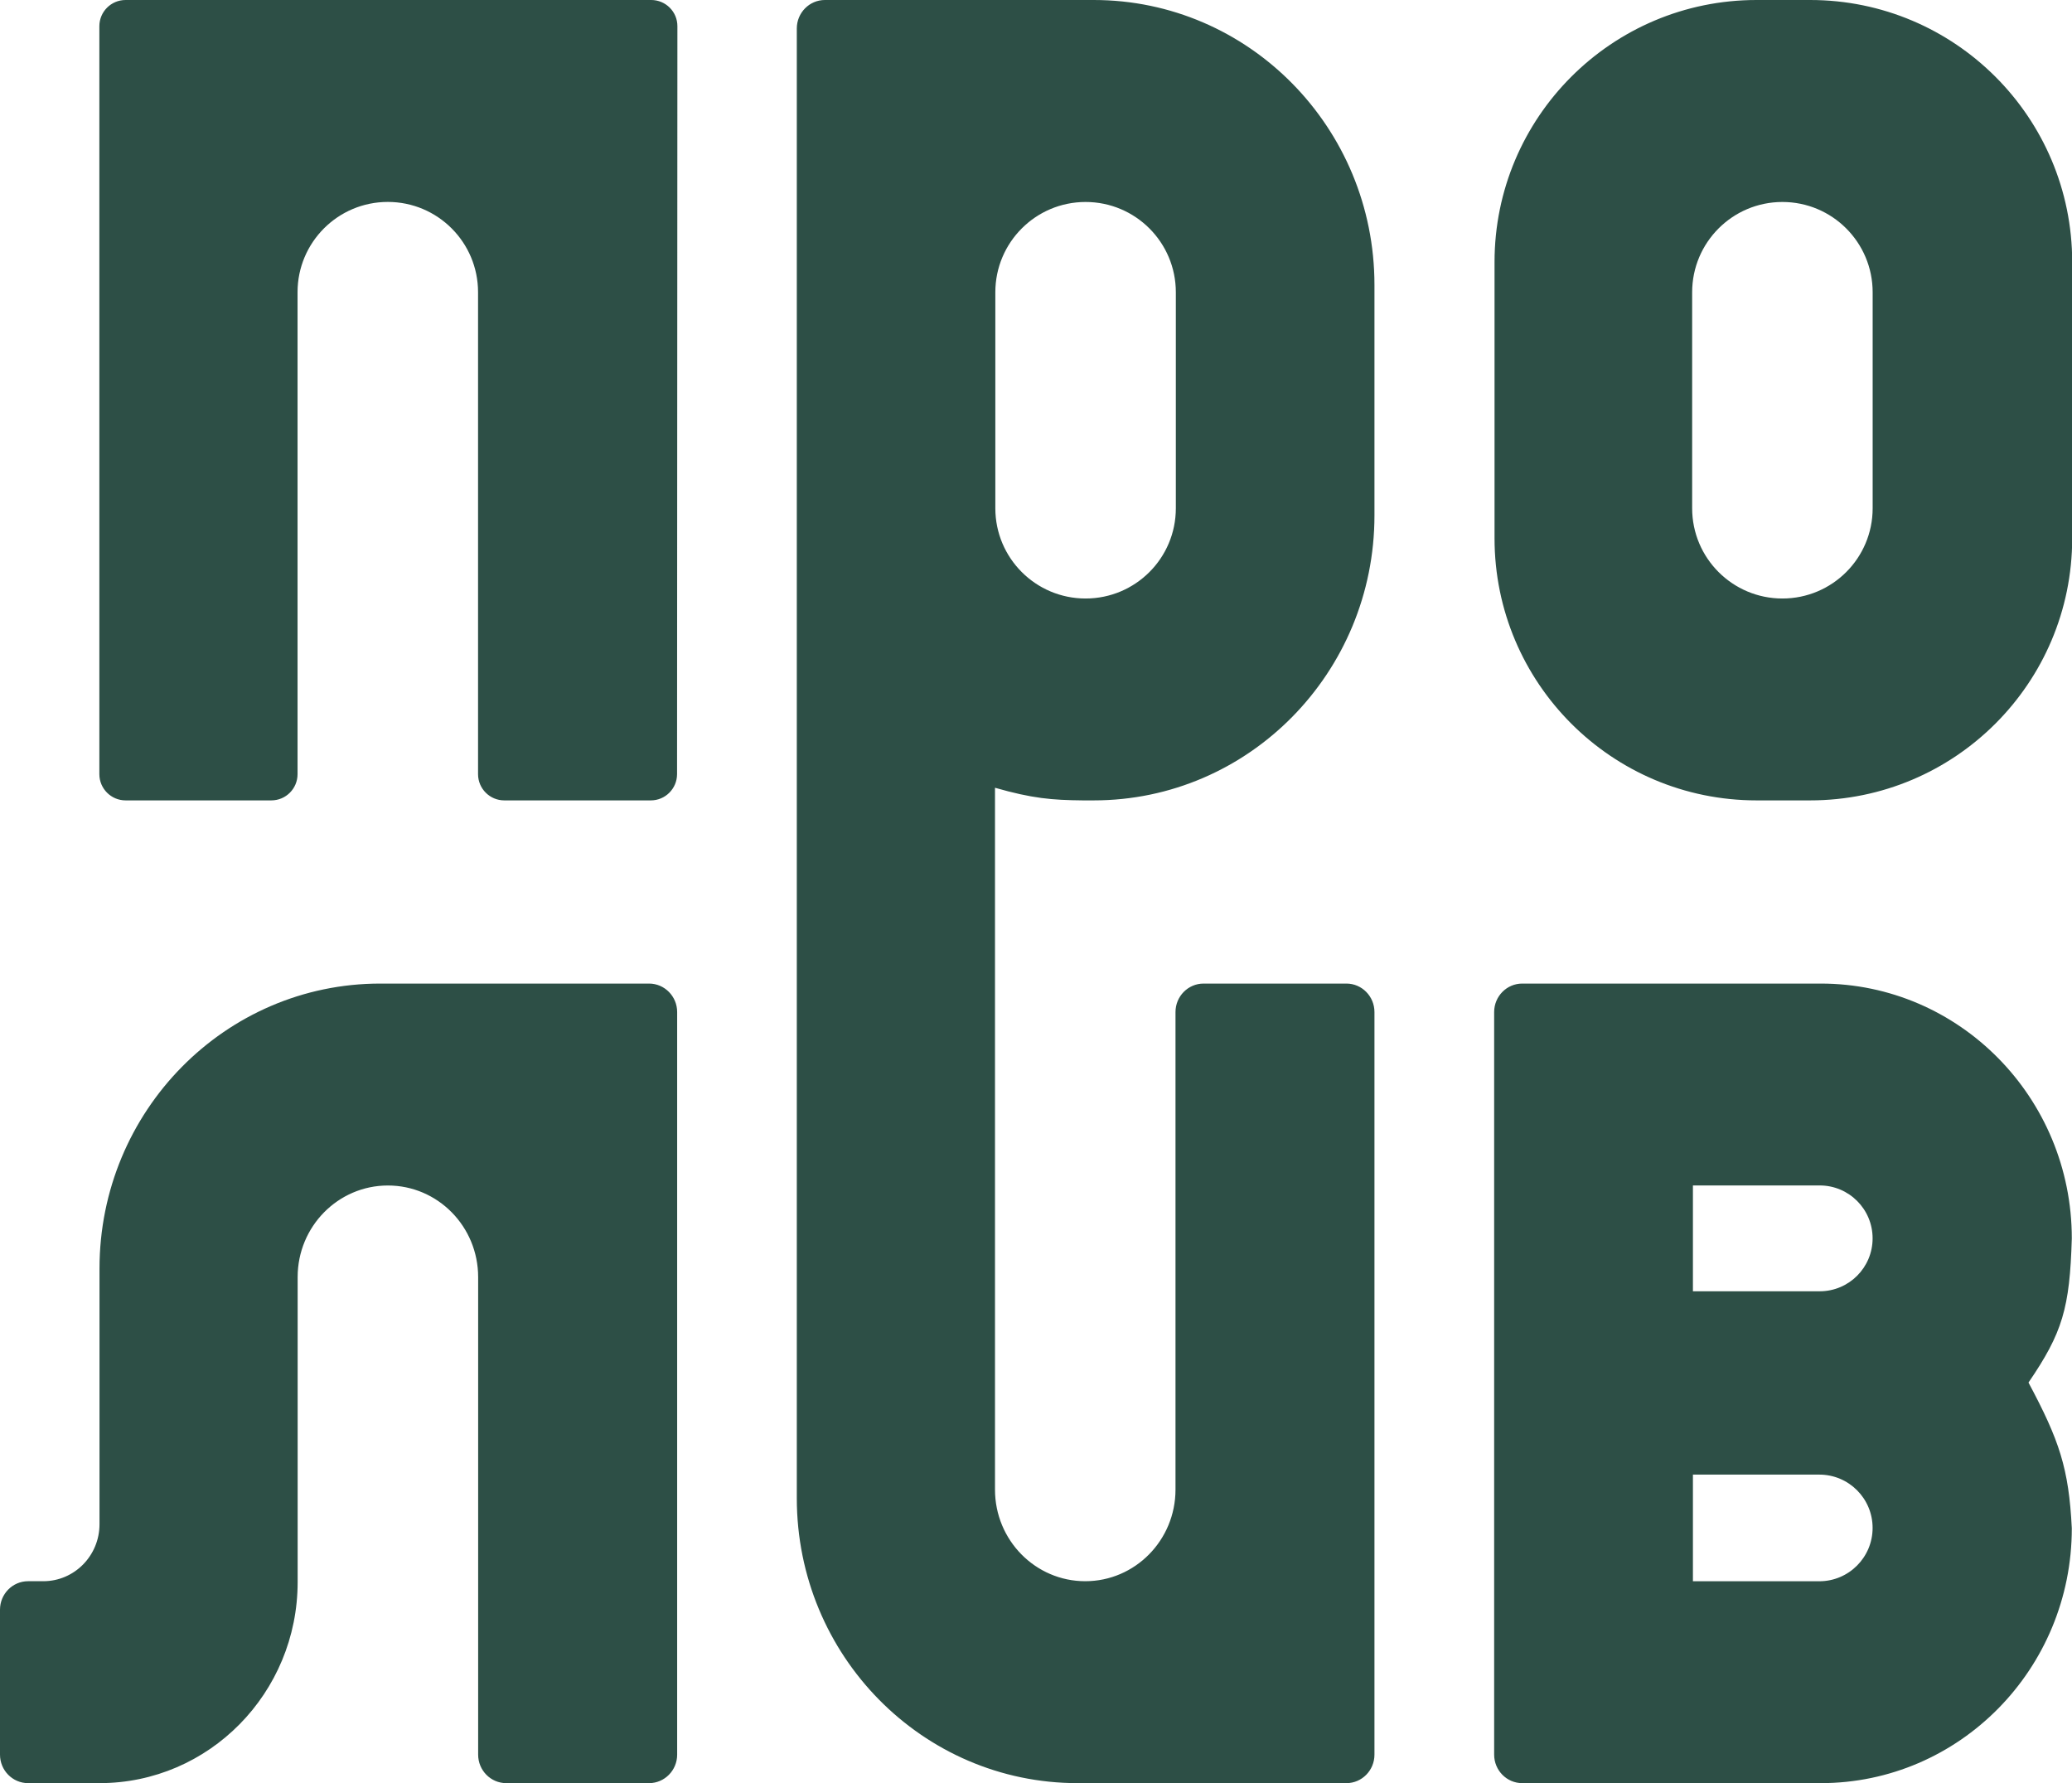 <svg width="43" height="37" viewBox="0 0 43 37" fill="none" xmlns="http://www.w3.org/2000/svg">
<path fill-rule="evenodd" clip-rule="evenodd" d="M16.536 31.087V0.591C16.536 0.265 16.797 0 17.119 0H22.697C25.915 0 28.524 2.647 28.524 5.913V10.694C28.524 13.96 25.915 16.608 22.697 16.608H22.472C21.831 16.602 21.424 16.568 20.649 16.346V30.909C20.649 31.959 21.488 32.81 22.522 32.81C23.556 32.81 24.395 31.959 24.395 30.909V21C24.395 20.674 24.656 20.409 24.978 20.409H27.942C28.263 20.409 28.524 20.674 28.524 21V36.409C28.524 36.735 28.263 37 27.942 37H22.364C19.145 37 16.536 34.353 16.536 31.087ZM14.053 21V36.409C14.053 36.735 13.791 37 13.47 37H10.506C10.184 37 9.923 36.735 9.923 36.409V26.5C9.923 25.45 9.085 24.599 8.05 24.599C7.016 24.599 6.177 25.45 6.177 26.5V32.827C6.177 35.132 4.336 37 2.065 37H0.583C0.261 37 0 36.735 0 36.409V33.401C0 33.075 0.261 32.81 0.583 32.81H0.899C1.543 32.81 2.065 32.281 2.065 31.627V26.322C2.065 23.057 4.674 20.409 7.892 20.409H13.47C13.791 20.409 14.053 20.674 14.053 21ZM31.008 36.409V21C31.008 20.674 31.269 20.409 31.591 20.409H37.785C40.663 20.409 42.996 22.777 42.996 25.697C42.954 27.145 42.802 27.656 42.097 28.688C42.736 29.884 42.934 30.466 42.996 31.712C42.996 34.632 40.663 37 37.785 37H31.591C31.269 37 31.008 36.735 31.008 36.409ZM5.631 16.608H2.606C2.306 16.608 2.062 16.364 2.062 16.064V0.544C2.062 0.243 2.306 0 2.606 0H13.515C13.815 0 14.059 0.244 14.058 0.544L14.051 16.064C14.05 16.364 13.807 16.608 13.507 16.608H10.465C10.165 16.608 9.921 16.364 9.921 16.064V6.063C9.921 5.029 9.083 4.19 8.048 4.19C7.014 4.19 6.175 5.029 6.175 6.063V16.064C6.175 16.364 5.932 16.608 5.631 16.608ZM31.016 5.438V11.169C31.016 14.173 33.45 16.608 36.454 16.608H37.565C40.569 16.608 43.004 14.173 43.004 11.169V5.438C43.004 2.435 40.569 0 37.565 0H36.454C33.45 0 31.016 2.435 31.016 5.438ZM20.656 10.546V6.065C20.656 5.03 21.495 4.191 22.529 4.191C23.564 4.191 24.402 5.03 24.402 6.065V10.546C24.402 11.581 23.564 12.419 22.529 12.419C21.495 12.419 20.656 11.581 20.656 10.546ZM35.117 6.065V10.546C35.117 11.581 35.956 12.419 36.99 12.419C38.025 12.419 38.863 11.581 38.863 10.546V6.065C38.863 5.03 38.025 4.191 36.99 4.191C35.956 4.191 35.117 5.03 35.117 6.065ZM37.764 24.598H35.133V26.794H37.764C38.371 26.794 38.862 26.302 38.862 25.696C38.862 25.089 38.371 24.598 37.764 24.598ZM35.133 30.598H37.756C38.367 30.598 38.862 31.093 38.862 31.704C38.862 32.315 38.367 32.811 37.756 32.811H35.133V30.598Z" fill="#2D4F46"/>
</svg>
